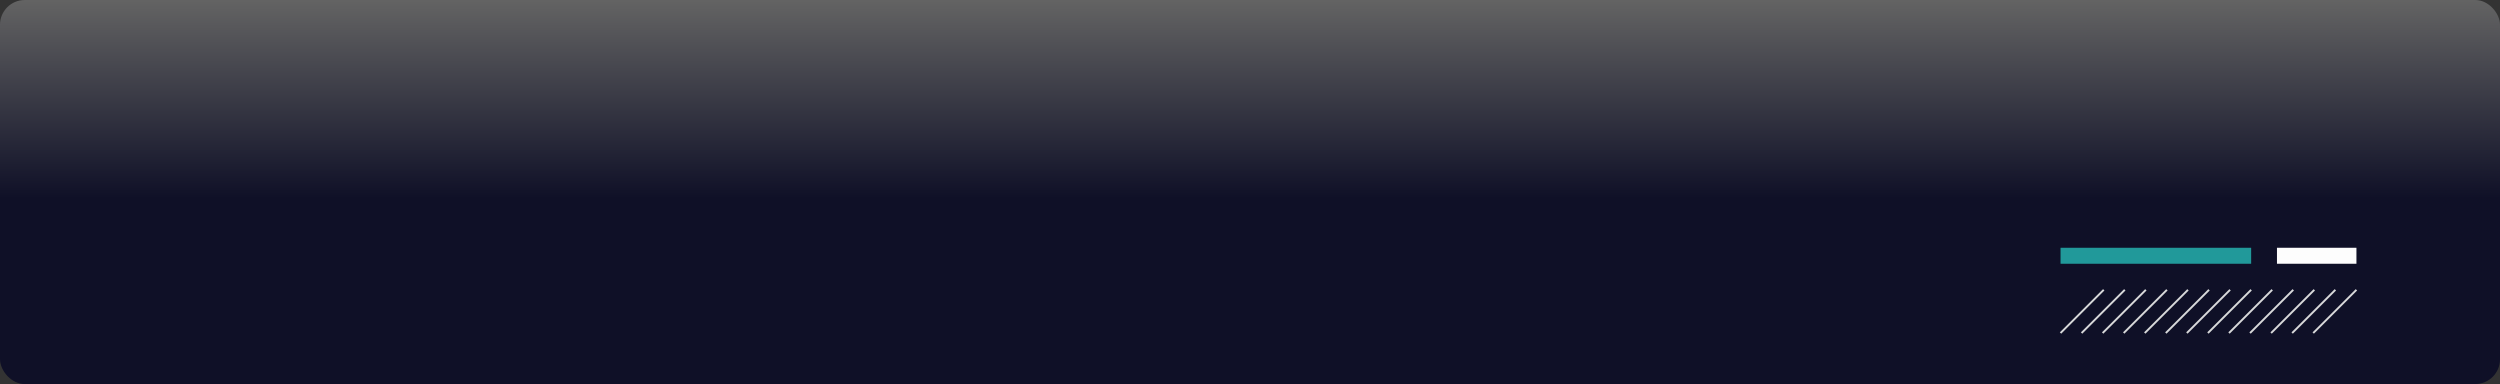 <svg xmlns="http://www.w3.org/2000/svg" xmlns:xlink="http://www.w3.org/1999/xlink" width="1009" height="155" viewBox="0 0 1009 155">
  <rect x="0" y="0" width="1009" height="155" fill="#333333" stroke="none"/>
  <defs>
    <linearGradient id="linear-gradient" x1="0.5" x2="0.5" y2="1" gradientUnits="objectBoundingBox">
      <stop offset="0" stop-color="#636363"/>
      <stop offset="0.517" stop-color="#0f1027"/>
      <stop offset="1" stop-color="#0f1027"/>
    </linearGradient>
  </defs>
  <g id="Grupo_124897" data-name="Grupo 124897" transform="translate(-399 -421)">
    <rect id="Rectángulo_35459" data-name="Rectángulo 35459" width="1009" height="155" rx="10" transform="translate(399 421)" fill="url(#linear-gradient)"/>
    <g id="Grupo_118502" data-name="Grupo 118502" transform="translate(2 -10)">
      <g id="Grupo_118501" data-name="Grupo 118501" transform="translate(1228.631 547.965)">
        <g id="Grupo_118415" data-name="Grupo 118415">
          <line id="Línea_1604" data-name="Línea 1604" x1="17.444" y2="17.444" fill="none" stroke="#d8d9da" stroke-miterlimit="10" stroke-width="0.78"/>
          <line id="Línea_1605" data-name="Línea 1605" x1="17.444" y2="17.444" transform="translate(8.499)" fill="none" stroke="#d8d9da" stroke-miterlimit="10" stroke-width="0.78"/>
          <line id="Línea_1606" data-name="Línea 1606" x1="17.444" y2="17.444" transform="translate(16.997)" fill="none" stroke="#d8d9da" stroke-miterlimit="10" stroke-width="0.78"/>
          <line id="Línea_1607" data-name="Línea 1607" x1="17.444" y2="17.444" transform="translate(25.496)" fill="none" stroke="#d8d9da" stroke-miterlimit="10" stroke-width="0.78"/>
          <line id="Línea_1608" data-name="Línea 1608" x1="17.444" y2="17.444" transform="translate(33.994)" fill="none" stroke="#d8d9da" stroke-miterlimit="10" stroke-width="0.78"/>
          <line id="Línea_1609" data-name="Línea 1609" x1="17.444" y2="17.444" transform="translate(42.493)" fill="none" stroke="#d8d9da" stroke-miterlimit="10" stroke-width="0.78"/>
          <line id="Línea_1610" data-name="Línea 1610" x1="17.444" y2="17.444" transform="translate(50.991)" fill="none" stroke="#d8d9da" stroke-miterlimit="10" stroke-width="0.78"/>
          <line id="Línea_1611" data-name="Línea 1611" x1="17.444" y2="17.444" transform="translate(59.49)" fill="none" stroke="#d8d9da" stroke-miterlimit="10" stroke-width="0.78"/>
          <line id="Línea_1612" data-name="Línea 1612" x1="17.444" y2="17.444" transform="translate(67.988)" fill="none" stroke="#d8d9da" stroke-miterlimit="10" stroke-width="0.78"/>
          <line id="Línea_1613" data-name="Línea 1613" x1="17.444" y2="17.444" transform="translate(76.487)" fill="none" stroke="#d8d9da" stroke-miterlimit="10" stroke-width="0.78"/>
          <line id="Línea_1614" data-name="Línea 1614" x1="17.444" y2="17.444" transform="translate(84.985)" fill="none" stroke="#d8d9da" stroke-miterlimit="10" stroke-width="0.78"/>
          <line id="Línea_1615" data-name="Línea 1615" x1="17.444" y2="17.444" transform="translate(93.484)" fill="none" stroke="#d8d9da" stroke-miterlimit="10" stroke-width="0.78"/>
          <line id="Línea_1616" data-name="Línea 1616" x1="17.444" y2="17.444" transform="translate(101.982)" fill="none" stroke="#d8d9da" stroke-miterlimit="10" stroke-width="0.78"/>
        </g>
      </g>
      <rect id="Rectángulo_35460" data-name="Rectángulo 35460" width="76.934" height="6.452" transform="translate(1228.631 531)" fill="#21999a"/>
      <rect id="Rectángulo_35461" data-name="Rectángulo 35461" width="32.073" height="6.452" transform="translate(1315.984 531)" fill="#fdfdfd"/>
    </g>
  </g>
</svg>
